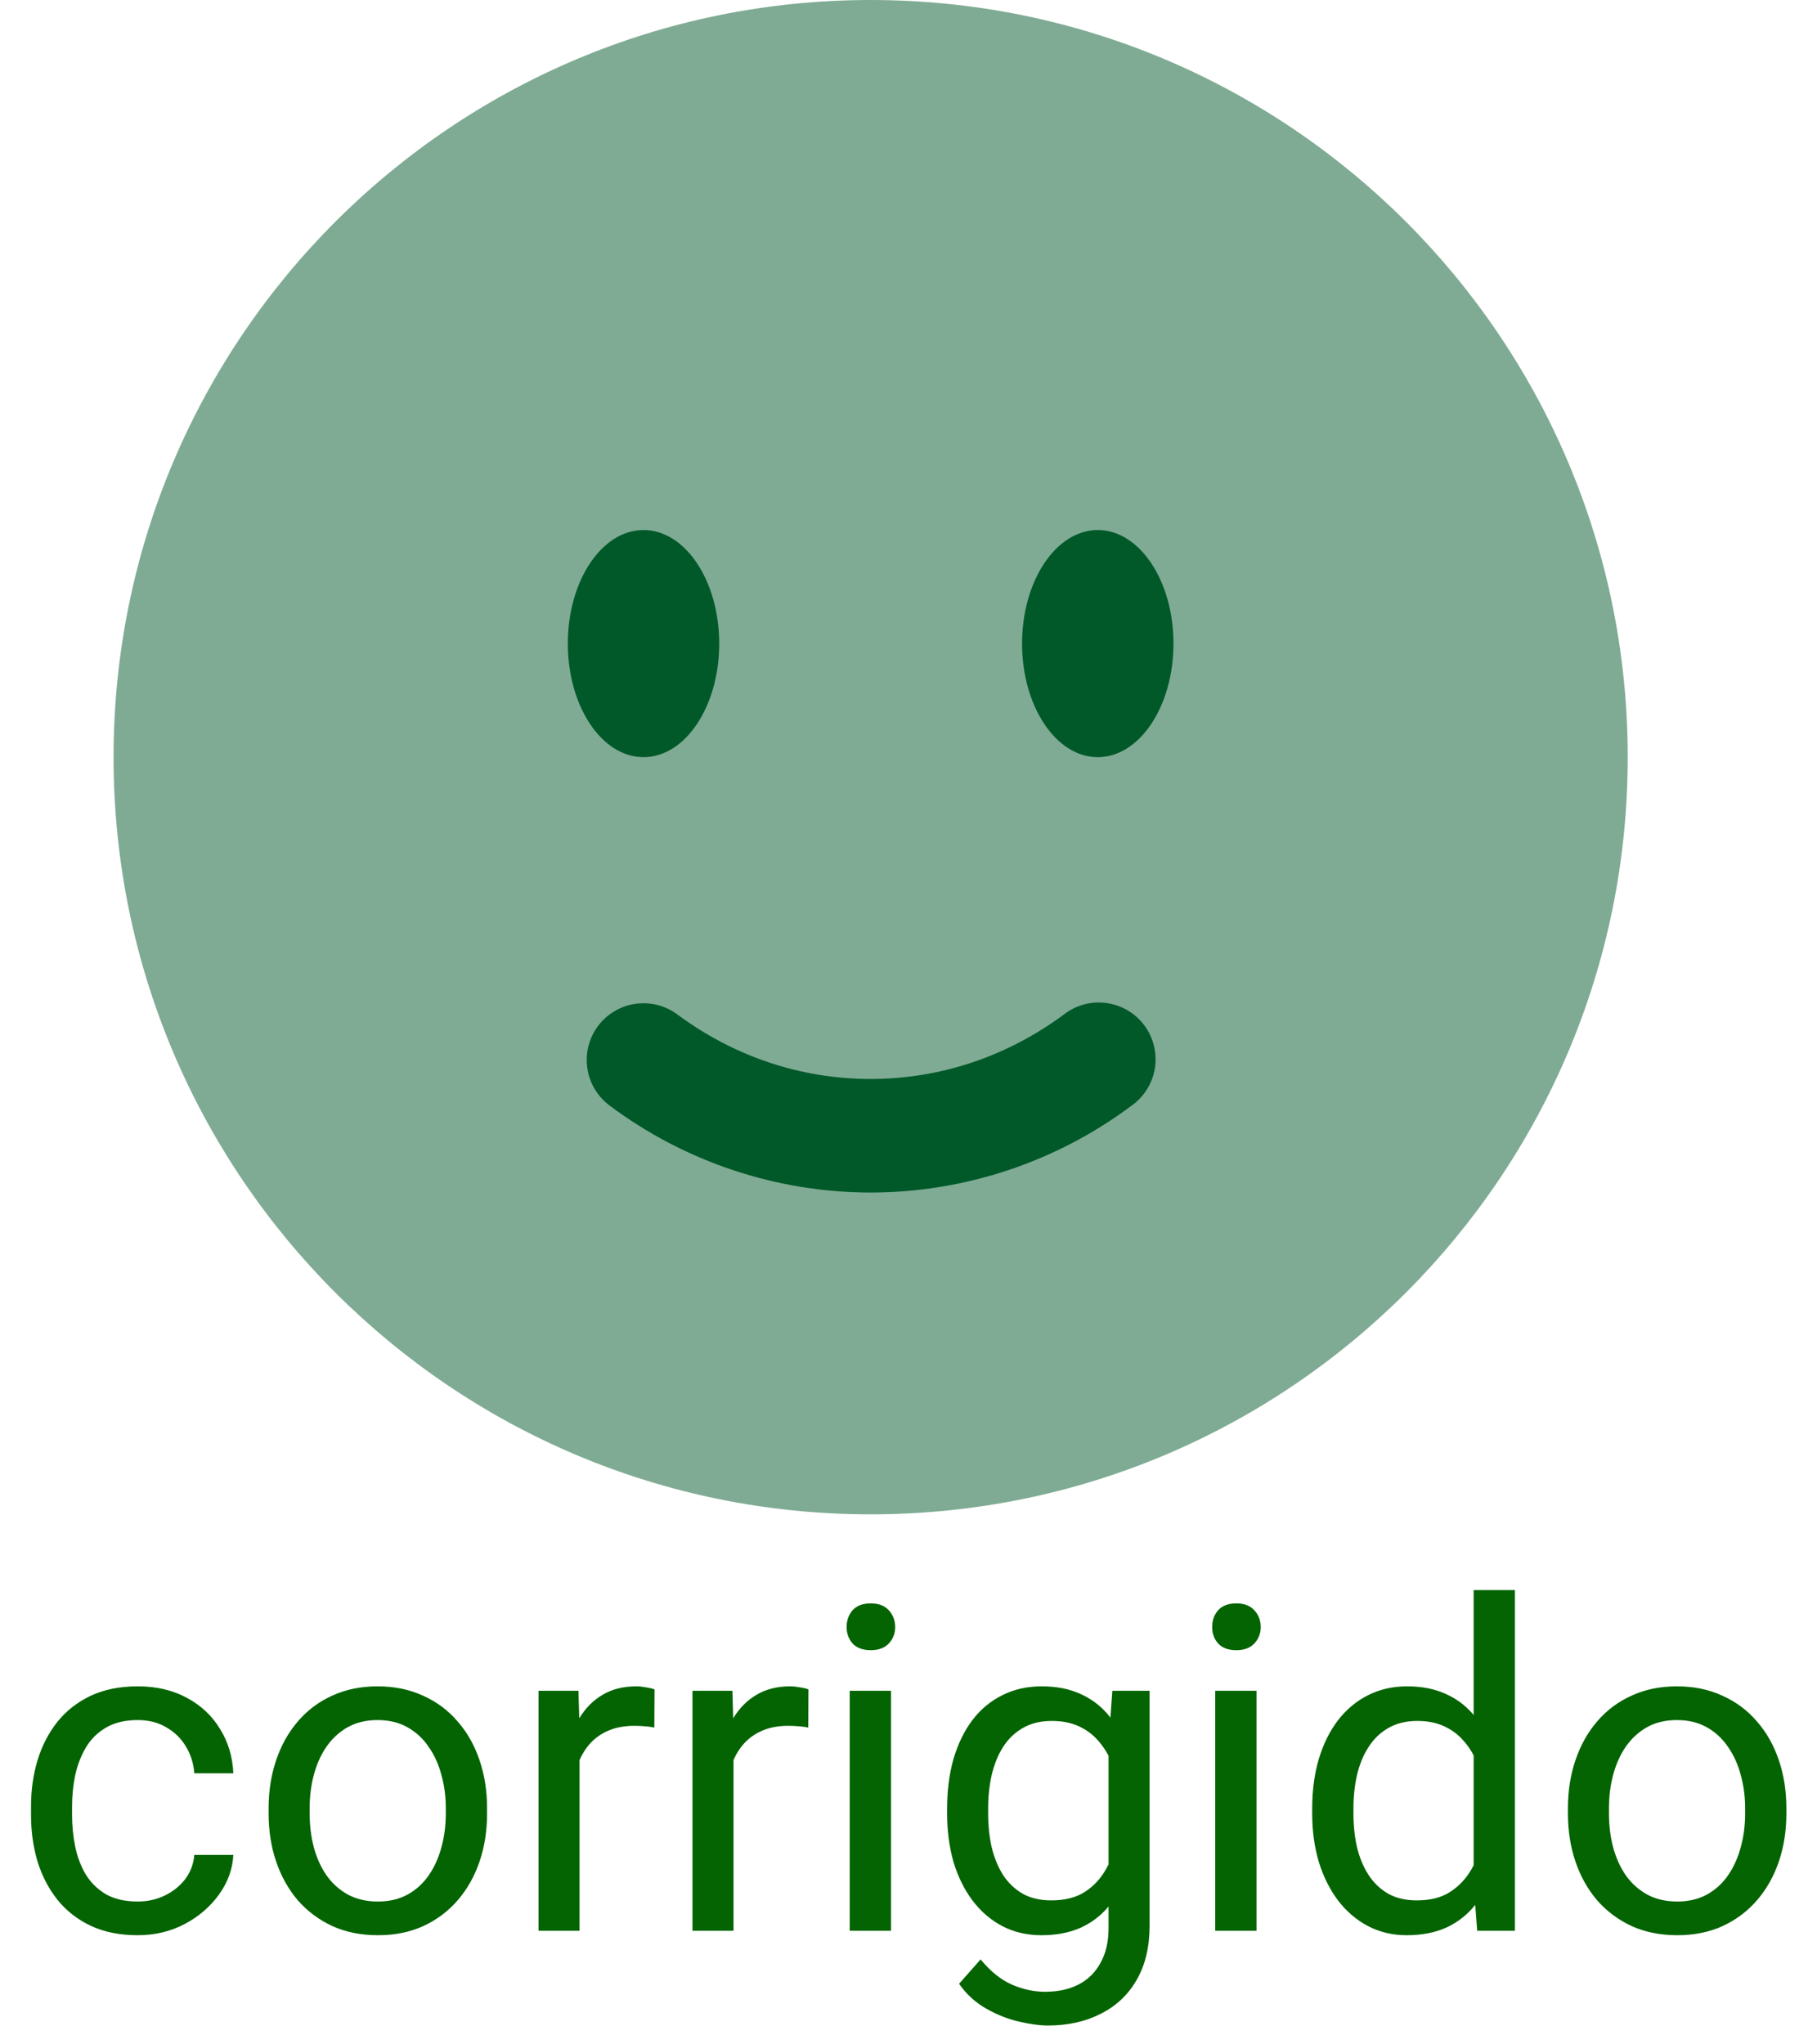 <svg width="48" height="54" viewBox="0 0 48 54" fill="none" xmlns="http://www.w3.org/2000/svg">
<path d="M3.639 50.227C3.896 50.227 4.135 50.174 4.354 50.068C4.572 49.963 4.752 49.818 4.893 49.635C5.033 49.447 5.113 49.234 5.133 48.996H6.164C6.145 49.371 6.018 49.721 5.783 50.045C5.553 50.365 5.25 50.625 4.875 50.824C4.5 51.02 4.088 51.117 3.639 51.117C3.162 51.117 2.746 51.033 2.391 50.865C2.039 50.697 1.746 50.467 1.512 50.174C1.281 49.881 1.107 49.545 0.99 49.166C0.877 48.783 0.82 48.379 0.82 47.953V47.707C0.82 47.281 0.877 46.879 0.99 46.5C1.107 46.117 1.281 45.779 1.512 45.486C1.746 45.193 2.039 44.963 2.391 44.795C2.746 44.627 3.162 44.543 3.639 44.543C4.135 44.543 4.568 44.645 4.939 44.848C5.311 45.047 5.602 45.32 5.812 45.668C6.027 46.012 6.145 46.402 6.164 46.84H5.133C5.113 46.578 5.039 46.342 4.91 46.131C4.785 45.92 4.613 45.752 4.395 45.627C4.18 45.498 3.928 45.434 3.639 45.434C3.307 45.434 3.027 45.5 2.801 45.633C2.578 45.762 2.4 45.938 2.268 46.16C2.139 46.379 2.045 46.623 1.986 46.893C1.932 47.158 1.904 47.43 1.904 47.707V47.953C1.904 48.23 1.932 48.504 1.986 48.773C2.041 49.043 2.133 49.287 2.262 49.506C2.395 49.725 2.572 49.9 2.795 50.033C3.021 50.162 3.303 50.227 3.639 50.227ZM7.096 47.9V47.766C7.096 47.309 7.162 46.885 7.295 46.494C7.428 46.1 7.619 45.758 7.869 45.469C8.119 45.176 8.422 44.949 8.777 44.789C9.133 44.625 9.531 44.543 9.973 44.543C10.418 44.543 10.818 44.625 11.174 44.789C11.533 44.949 11.838 45.176 12.088 45.469C12.342 45.758 12.535 46.1 12.668 46.494C12.801 46.885 12.867 47.309 12.867 47.766V47.9C12.867 48.357 12.801 48.781 12.668 49.172C12.535 49.562 12.342 49.904 12.088 50.197C11.838 50.486 11.535 50.713 11.18 50.877C10.828 51.037 10.43 51.117 9.984 51.117C9.539 51.117 9.139 51.037 8.783 50.877C8.428 50.713 8.123 50.486 7.869 50.197C7.619 49.904 7.428 49.562 7.295 49.172C7.162 48.781 7.096 48.357 7.096 47.9ZM8.18 47.766V47.9C8.18 48.217 8.217 48.516 8.291 48.797C8.365 49.074 8.477 49.32 8.625 49.535C8.777 49.75 8.967 49.92 9.193 50.045C9.42 50.166 9.684 50.227 9.984 50.227C10.281 50.227 10.541 50.166 10.764 50.045C10.99 49.92 11.178 49.75 11.326 49.535C11.475 49.32 11.586 49.074 11.66 48.797C11.738 48.516 11.777 48.217 11.777 47.9V47.766C11.777 47.453 11.738 47.158 11.66 46.881C11.586 46.6 11.473 46.352 11.32 46.137C11.172 45.918 10.984 45.746 10.758 45.621C10.535 45.496 10.273 45.434 9.973 45.434C9.676 45.434 9.414 45.496 9.188 45.621C8.965 45.746 8.777 45.918 8.625 46.137C8.477 46.352 8.365 46.6 8.291 46.881C8.217 47.158 8.18 47.453 8.18 47.766ZM15.31 45.656V51H14.227V44.66H15.281L15.31 45.656ZM17.291 44.625L17.285 45.633C17.195 45.613 17.109 45.602 17.027 45.598C16.949 45.59 16.859 45.586 16.758 45.586C16.508 45.586 16.287 45.625 16.096 45.703C15.904 45.781 15.742 45.891 15.609 46.031C15.477 46.172 15.371 46.34 15.293 46.535C15.219 46.727 15.17 46.938 15.146 47.168L14.842 47.344C14.842 46.961 14.879 46.602 14.953 46.266C15.031 45.93 15.15 45.633 15.31 45.375C15.471 45.113 15.674 44.91 15.92 44.766C16.17 44.617 16.467 44.543 16.811 44.543C16.889 44.543 16.979 44.553 17.08 44.572C17.182 44.588 17.252 44.605 17.291 44.625ZM19.377 45.656V51H18.293V44.66H19.348L19.377 45.656ZM21.357 44.625L21.352 45.633C21.262 45.613 21.176 45.602 21.094 45.598C21.016 45.59 20.926 45.586 20.824 45.586C20.574 45.586 20.354 45.625 20.162 45.703C19.971 45.781 19.809 45.891 19.676 46.031C19.543 46.172 19.438 46.34 19.359 46.535C19.285 46.727 19.236 46.938 19.213 47.168L18.908 47.344C18.908 46.961 18.945 46.602 19.02 46.266C19.098 45.93 19.217 45.633 19.377 45.375C19.537 45.113 19.74 44.91 19.986 44.766C20.236 44.617 20.533 44.543 20.877 44.543C20.955 44.543 21.045 44.553 21.146 44.572C21.248 44.588 21.318 44.605 21.357 44.625ZM23.537 44.66V51H22.447V44.66H23.537ZM22.365 42.978C22.365 42.803 22.418 42.654 22.523 42.533C22.633 42.412 22.793 42.352 23.004 42.352C23.211 42.352 23.369 42.412 23.479 42.533C23.592 42.654 23.648 42.803 23.648 42.978C23.648 43.147 23.592 43.291 23.479 43.412C23.369 43.529 23.211 43.588 23.004 43.588C22.793 43.588 22.633 43.529 22.523 43.412C22.418 43.291 22.365 43.147 22.365 42.978ZM29.385 44.66H30.369V50.865C30.369 51.424 30.256 51.9 30.029 52.295C29.803 52.69 29.486 52.988 29.08 53.191C28.678 53.398 28.213 53.502 27.686 53.502C27.467 53.502 27.209 53.467 26.912 53.397C26.619 53.33 26.33 53.215 26.045 53.051C25.764 52.891 25.527 52.674 25.336 52.4L25.904 51.756C26.17 52.076 26.447 52.299 26.736 52.424C27.029 52.549 27.318 52.611 27.604 52.611C27.947 52.611 28.244 52.547 28.494 52.418C28.744 52.289 28.938 52.098 29.074 51.844C29.215 51.594 29.285 51.285 29.285 50.918V46.055L29.385 44.66ZM25.02 47.9V47.777C25.02 47.293 25.076 46.853 25.189 46.459C25.307 46.06 25.473 45.719 25.688 45.434C25.906 45.148 26.17 44.93 26.479 44.777C26.787 44.621 27.135 44.543 27.521 44.543C27.92 44.543 28.268 44.613 28.564 44.754C28.865 44.891 29.119 45.092 29.326 45.357C29.537 45.619 29.703 45.935 29.824 46.307C29.945 46.678 30.029 47.098 30.076 47.566V48.105C30.033 48.57 29.949 48.988 29.824 49.359C29.703 49.73 29.537 50.047 29.326 50.309C29.119 50.57 28.865 50.772 28.564 50.912C28.264 51.049 27.912 51.117 27.51 51.117C27.131 51.117 26.787 51.037 26.479 50.877C26.174 50.717 25.912 50.492 25.693 50.203C25.475 49.914 25.307 49.574 25.189 49.184C25.076 48.789 25.02 48.361 25.02 47.9ZM26.104 47.777V47.9C26.104 48.217 26.135 48.514 26.197 48.791C26.264 49.068 26.363 49.312 26.496 49.523C26.633 49.734 26.807 49.9 27.018 50.022C27.229 50.139 27.48 50.197 27.773 50.197C28.133 50.197 28.43 50.121 28.664 49.969C28.898 49.816 29.084 49.615 29.221 49.365C29.361 49.115 29.471 48.844 29.549 48.551V47.139C29.506 46.924 29.439 46.717 29.35 46.518C29.264 46.315 29.15 46.135 29.01 45.978C28.873 45.818 28.703 45.691 28.5 45.598C28.297 45.504 28.059 45.457 27.785 45.457C27.488 45.457 27.232 45.52 27.018 45.645C26.807 45.766 26.633 45.934 26.496 46.148C26.363 46.359 26.264 46.605 26.197 46.887C26.135 47.164 26.104 47.461 26.104 47.777ZM33.193 44.66V51H32.103V44.66H33.193ZM32.022 42.978C32.022 42.803 32.074 42.654 32.18 42.533C32.289 42.412 32.449 42.352 32.66 42.352C32.867 42.352 33.025 42.412 33.135 42.533C33.248 42.654 33.305 42.803 33.305 42.978C33.305 43.147 33.248 43.291 33.135 43.412C33.025 43.529 32.867 43.588 32.66 43.588C32.449 43.588 32.289 43.529 32.18 43.412C32.074 43.291 32.022 43.147 32.022 42.978ZM38.93 49.77V42H40.02V51H39.023L38.93 49.77ZM34.664 47.9V47.777C34.664 47.293 34.723 46.853 34.84 46.459C34.961 46.06 35.131 45.719 35.35 45.434C35.572 45.148 35.836 44.93 36.141 44.777C36.449 44.621 36.793 44.543 37.172 44.543C37.57 44.543 37.918 44.613 38.215 44.754C38.516 44.891 38.77 45.092 38.977 45.357C39.188 45.619 39.353 45.935 39.475 46.307C39.596 46.678 39.68 47.098 39.727 47.566V48.105C39.684 48.57 39.6 48.988 39.475 49.359C39.353 49.73 39.188 50.047 38.977 50.309C38.77 50.57 38.516 50.772 38.215 50.912C37.914 51.049 37.562 51.117 37.16 51.117C36.789 51.117 36.449 51.037 36.141 50.877C35.836 50.717 35.572 50.492 35.35 50.203C35.131 49.914 34.961 49.574 34.84 49.184C34.723 48.789 34.664 48.361 34.664 47.9ZM35.754 47.777V47.9C35.754 48.217 35.785 48.514 35.848 48.791C35.914 49.068 36.016 49.312 36.152 49.523C36.289 49.734 36.463 49.9 36.674 50.022C36.885 50.139 37.137 50.197 37.43 50.197C37.789 50.197 38.084 50.121 38.315 49.969C38.549 49.816 38.736 49.615 38.877 49.365C39.018 49.115 39.127 48.844 39.205 48.551V47.139C39.158 46.924 39.09 46.717 39 46.518C38.914 46.315 38.801 46.135 38.66 45.978C38.523 45.818 38.353 45.691 38.15 45.598C37.951 45.504 37.715 45.457 37.441 45.457C37.145 45.457 36.889 45.52 36.674 45.645C36.463 45.766 36.289 45.934 36.152 46.148C36.016 46.359 35.914 46.605 35.848 46.887C35.785 47.164 35.754 47.461 35.754 47.777ZM41.42 47.9V47.766C41.42 47.309 41.486 46.885 41.619 46.494C41.752 46.1 41.943 45.758 42.193 45.469C42.443 45.176 42.746 44.949 43.102 44.789C43.457 44.625 43.855 44.543 44.297 44.543C44.742 44.543 45.143 44.625 45.498 44.789C45.857 44.949 46.162 45.176 46.412 45.469C46.666 45.758 46.859 46.1 46.992 46.494C47.125 46.885 47.191 47.309 47.191 47.766V47.9C47.191 48.357 47.125 48.781 46.992 49.172C46.859 49.562 46.666 49.904 46.412 50.197C46.162 50.486 45.859 50.713 45.504 50.877C45.152 51.037 44.754 51.117 44.309 51.117C43.863 51.117 43.463 51.037 43.107 50.877C42.752 50.713 42.447 50.486 42.193 50.197C41.943 49.904 41.752 49.562 41.619 49.172C41.486 48.781 41.42 48.357 41.42 47.9ZM42.504 47.766V47.9C42.504 48.217 42.541 48.516 42.615 48.797C42.69 49.074 42.801 49.32 42.949 49.535C43.102 49.75 43.291 49.92 43.518 50.045C43.744 50.166 44.008 50.227 44.309 50.227C44.605 50.227 44.865 50.166 45.088 50.045C45.315 49.92 45.502 49.75 45.65 49.535C45.799 49.32 45.91 49.074 45.984 48.797C46.062 48.516 46.102 48.217 46.102 47.9V47.766C46.102 47.453 46.062 47.158 45.984 46.881C45.91 46.6 45.797 46.352 45.645 46.137C45.496 45.918 45.309 45.746 45.082 45.621C44.859 45.496 44.598 45.434 44.297 45.434C44 45.434 43.738 45.496 43.512 45.621C43.289 45.746 43.102 45.918 42.949 46.137C42.801 46.352 42.69 46.6 42.615 46.881C42.541 47.158 42.504 47.453 42.504 47.766Z" fill="#046402"/>
<path opacity="0.5" d="M23 40C34.046 40 43 31.046 43 20C43 8.954 34.046 0 23 0C11.954 0 3 8.954 3 20C3 31.046 11.954 40 23 40Z" fill="#01592A"/>
<path d="M15.794 27.106C15.911 26.948 16.059 26.814 16.228 26.713C16.397 26.611 16.585 26.544 16.78 26.516C16.975 26.487 17.174 26.497 17.365 26.545C17.556 26.593 17.736 26.678 17.894 26.796C19.35 27.876 21.108 28.5 23 28.5C24.892 28.5 26.65 27.874 28.106 26.796C28.264 26.673 28.444 26.583 28.637 26.531C28.83 26.479 29.032 26.467 29.23 26.494C29.428 26.52 29.618 26.587 29.79 26.688C29.962 26.79 30.112 26.925 30.232 27.086C30.351 27.246 30.436 27.429 30.484 27.623C30.532 27.817 30.54 28.018 30.509 28.216C30.477 28.413 30.407 28.602 30.301 28.772C30.195 28.942 30.057 29.088 29.894 29.204C27.904 30.692 25.485 31.498 23 31.5C20.515 31.498 18.096 30.692 16.106 29.204C15.787 28.967 15.574 28.613 15.516 28.22C15.457 27.826 15.557 27.426 15.794 27.106ZM29 20C30.104 20 31 18.656 31 17C31 15.344 30.104 14 29 14C27.896 14 27 15.344 27 17C27 18.656 27.896 20 29 20ZM17 20C18.104 20 19 18.656 19 17C19 15.344 18.104 14 17 14C15.896 14 15 15.344 15 17C15 18.656 15.896 20 17 20Z" fill="#01592A"/>
</svg>
